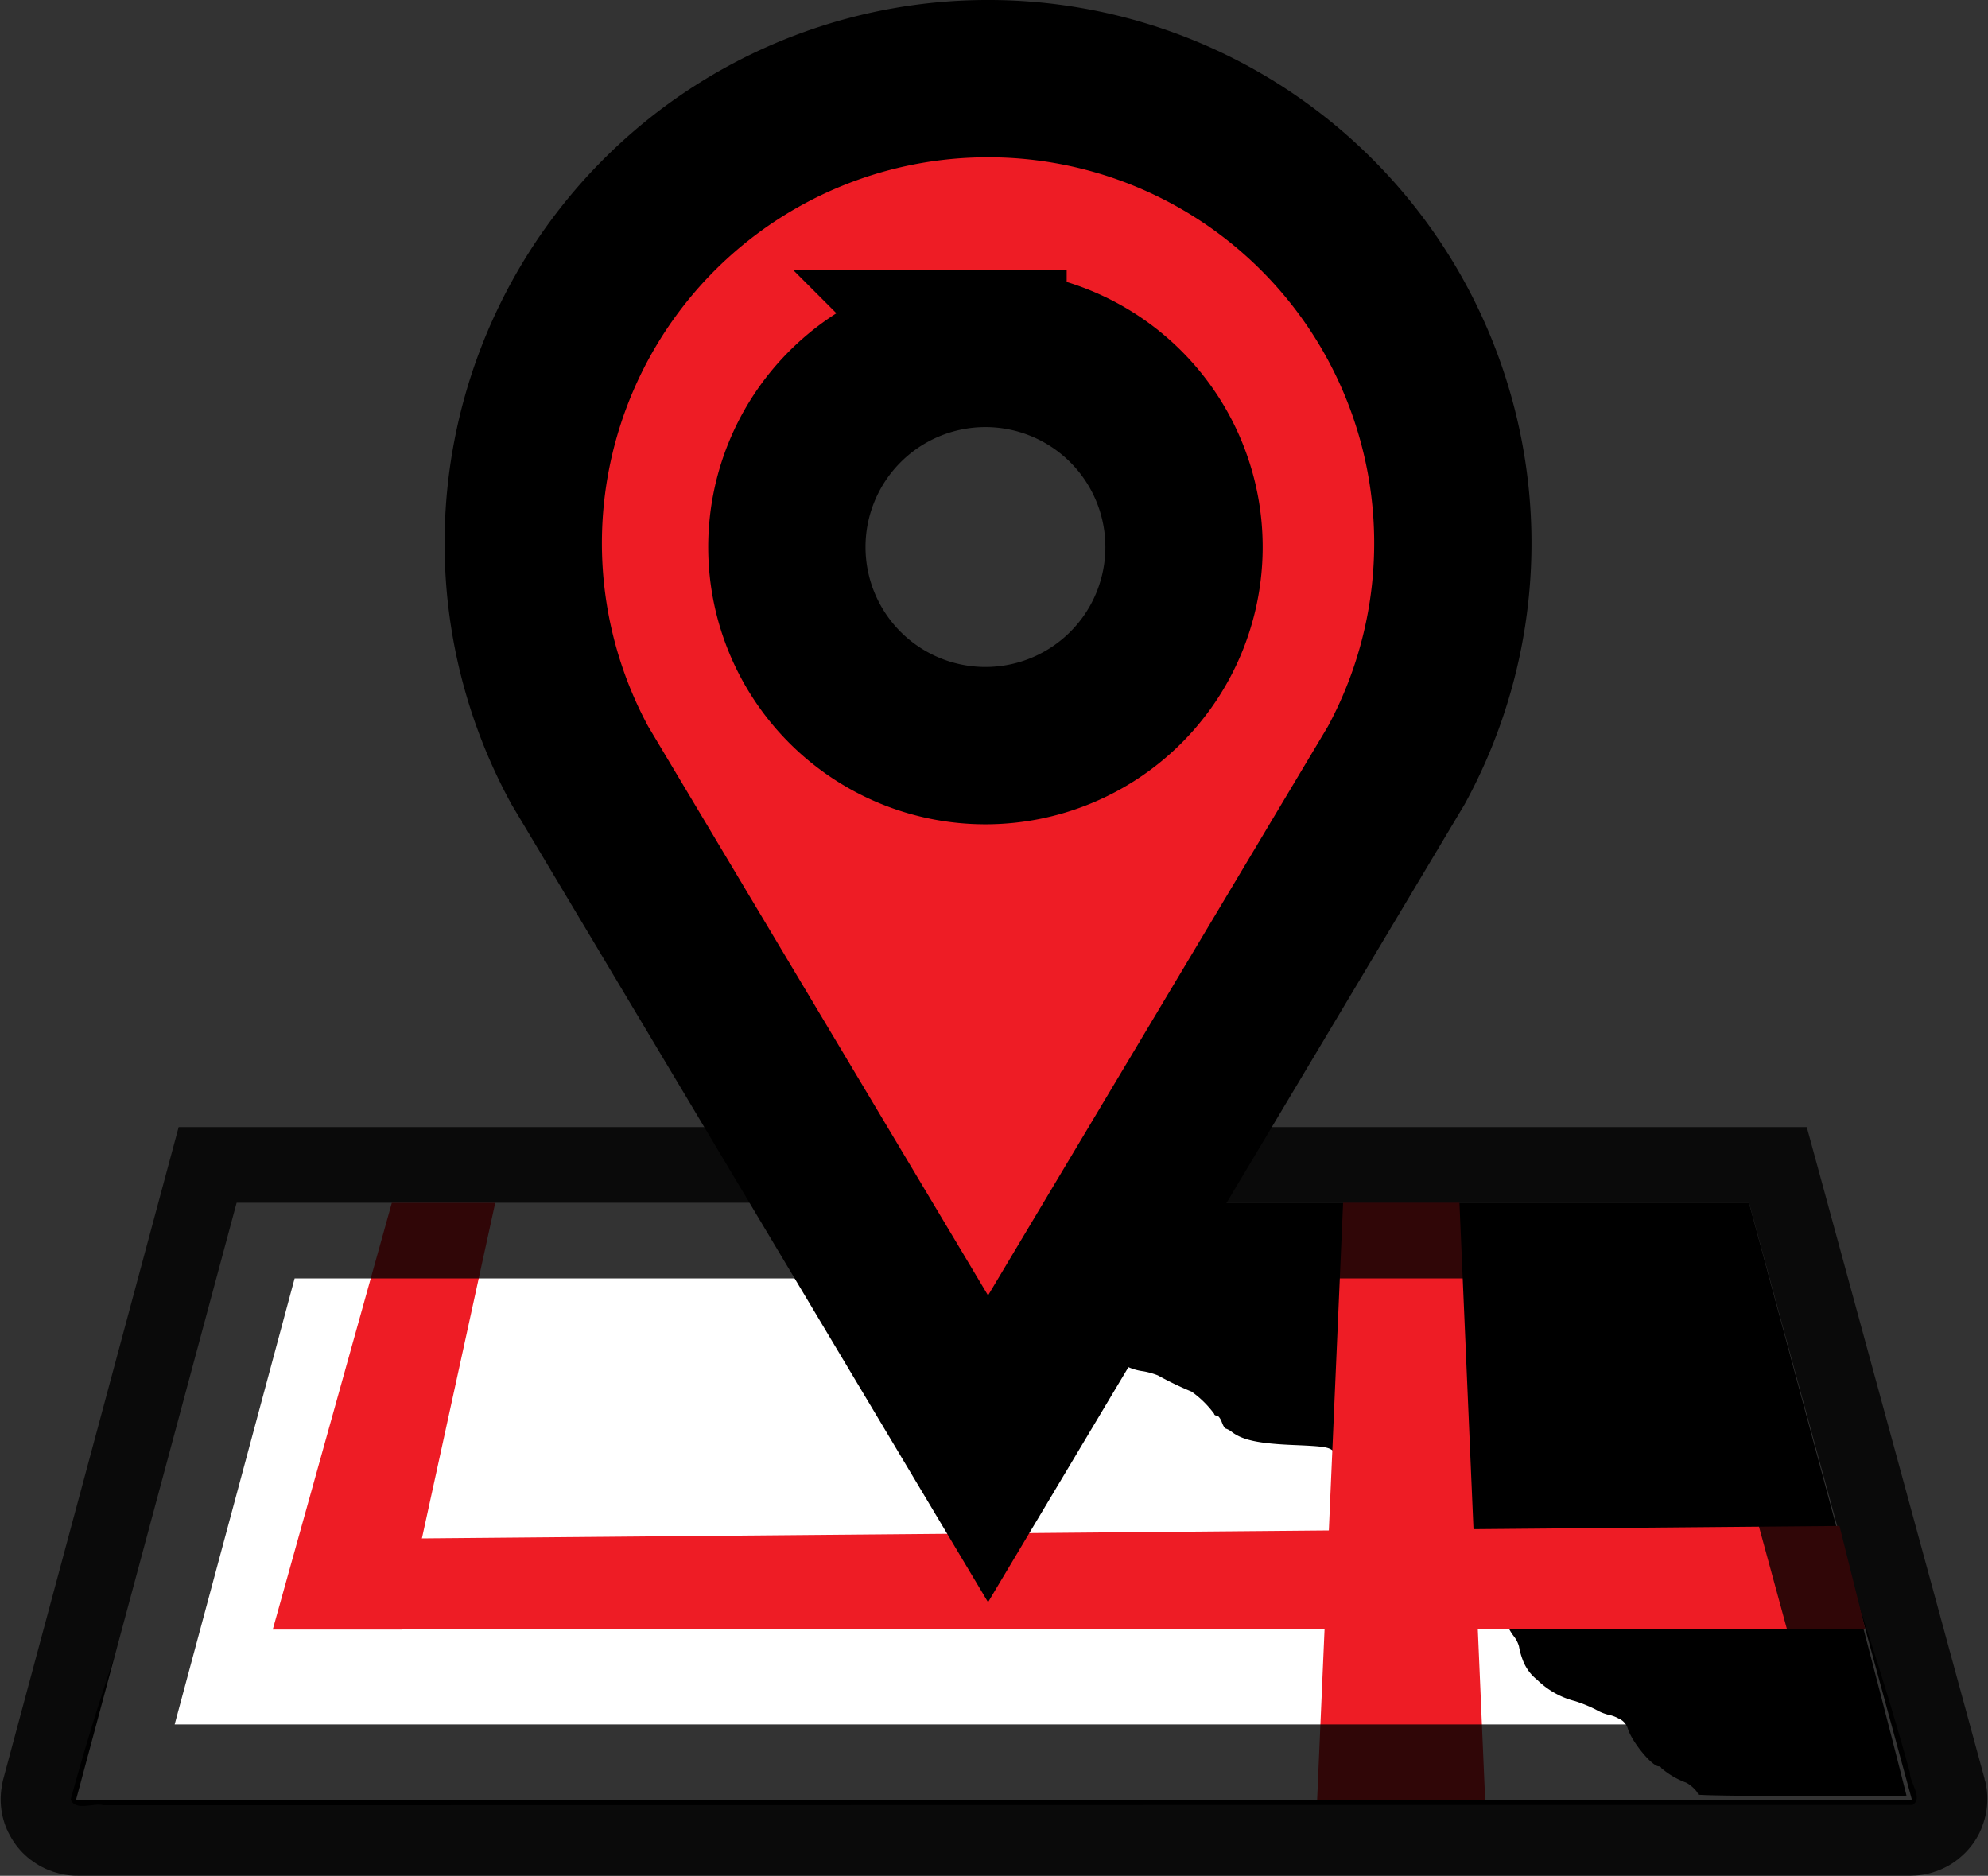 <svg xmlns="http://www.w3.org/2000/svg" width="131.395" height="123.969" viewBox="0 0 131.395 123.969">
  <rect x="0" y="0" width="131.395" height="123.969" fill="#333333" stroke="none"/>
  <g id="Group_41" data-name="Group 41" transform="translate(-121.33 -1149.802)">
    <path id="Path_13" data-name="Path 13" d="M109.62,503.311c-3.551,13.178-8.85,24.689-12.414,37.864.359.8,1.515.179,2.173.374q59.779-.021,119.563-.021c.734-.442-.192-1.479-.172-2.134-3.458-12.669-8.278-24.354-11.738-37.021-33.492,0-63.851.69-97.343.69l-.046.165Z" transform="translate(28.794 727.564)"/>
    <path id="Path_14" data-name="Path 14" d="M209.93,498.585l10.753,39.406c.011.04-.04.075-.091.075H99.464c-.05,0-.1-.035-.091-.075l10.6-39.406Z" transform="translate(26.998 730.704)" fill="#fff"/>
    <path id="Path_15" data-name="Path 15" d="M515.067,537.691c0-.19-.568-.72-.866-.808a5.381,5.381,0,0,1-1.575-.944c0-.053-.069-.1-.153-.1-.454-.016-1.749-1.585-2.037-2.469a1.078,1.078,0,0,0-.623-.7,2.237,2.237,0,0,0-.663-.241,3.182,3.182,0,0,1-.829-.338,9.4,9.4,0,0,0-1.371-.562,5.492,5.492,0,0,1-2.512-1.409,3.011,3.011,0,0,1-.972-1.356,4.837,4.837,0,0,1-.234-.863,1.969,1.969,0,0,0-.355-.68,3.7,3.7,0,0,1-.435-.751c-.046-.146-.136-.266-.2-.266s-.114-.108-.114-.24c0-.325-1.154-1.425-1.831-1.745a2.123,2.123,0,0,1-.647-.419.779.779,0,0,0-.549-.16c-.792,0-3.564-.839-3.564-1.078a1.873,1.873,0,0,0-.364-.506,2.536,2.536,0,0,1-.443-.656,7.946,7.946,0,0,0-.551-1.02,2.509,2.509,0,0,1-.474-1.9,4.146,4.146,0,0,0-.428-2.185,4.231,4.231,0,0,0-1.1-.677c-.537-.26-1.132-.576-1.321-.7-.288-.191-.7-.242-2.5-.316-2.282-.094-3.356-.316-4.071-.844a1.417,1.417,0,0,0-.437-.247c-.056,0-.172-.192-.257-.427s-.233-.427-.33-.427-.175-.054-.175-.119a6.558,6.558,0,0,0-1.493-1.467A21.031,21.031,0,0,1,479.37,510a4.876,4.876,0,0,0-.976-.274,3.581,3.581,0,0,1-1.857-.82.246.246,0,0,0-.2-.159c-.239,0-.768-.772-.858-1.253-.047-.253-.09-1.346-.1-2.43-.009-1.942-.014-1.978-.351-2.51a7.9,7.9,0,0,0-.87-1.075c-.29-.294-.789-.8-1.108-1.134s-.826-.826-1.126-1.1l-.477-.657h46.986l5.312,19.681c2.884,10.684,5.1,19.479,5.1,19.5s-3.1.031-6.888.031-6.9-.047-6.9-.1Z" transform="translate(-281.508 730.702)"/>
    <path id="Path_16" data-name="Path 16" d="M581.1,498.58h7.689l1.7,39.482H579.383Z" transform="translate(-370.999 730.708)" fill="#ee1c25"/>
    <g id="Group_40" data-name="Group 40" transform="translate(139.357 1229.295)">
      <path id="Path_17" data-name="Path 17" d="M195.528,1242.4l1.709,6.834H96.43l1.709-5.98Z" transform="translate(-91.976 -1221.043)" fill="#ee1c25"/>
      <path id="Path_18" data-name="Path 18" d="M78.234,1117.4h6.834l-6.162,28.205H70.363Z" transform="translate(-70.363 -1117.4)" fill="#ee1c25"/>
    </g>
    <path id="Path_19" data-name="Path 19" d="M209.93,498.585l10.753,39.406c.011.04-.04.075-.091.075H99.464c-.05,0-.1-.035-.091-.075l10.6-39.406Z" transform="translate(26.998 730.704)" fill="none" stroke="#000" stroke-width="10" opacity="0.8"/>
    <path id="Path_20" data-name="Path 20" d="M302.992,63.785a30.7,30.7,0,0,0-26.974,45.394l26.975,45.159,26.975-45.159a30.7,30.7,0,0,0-26.974-45.394Zm-.342,17.832c.114,0,.227,0,.342,0a13.125,13.125,0,1,1-.342,0Z" transform="translate(-116.359 1091.215)" fill="#ee1c25" stroke="#000" stroke-width="10.397"/>
  </g>
</svg>
